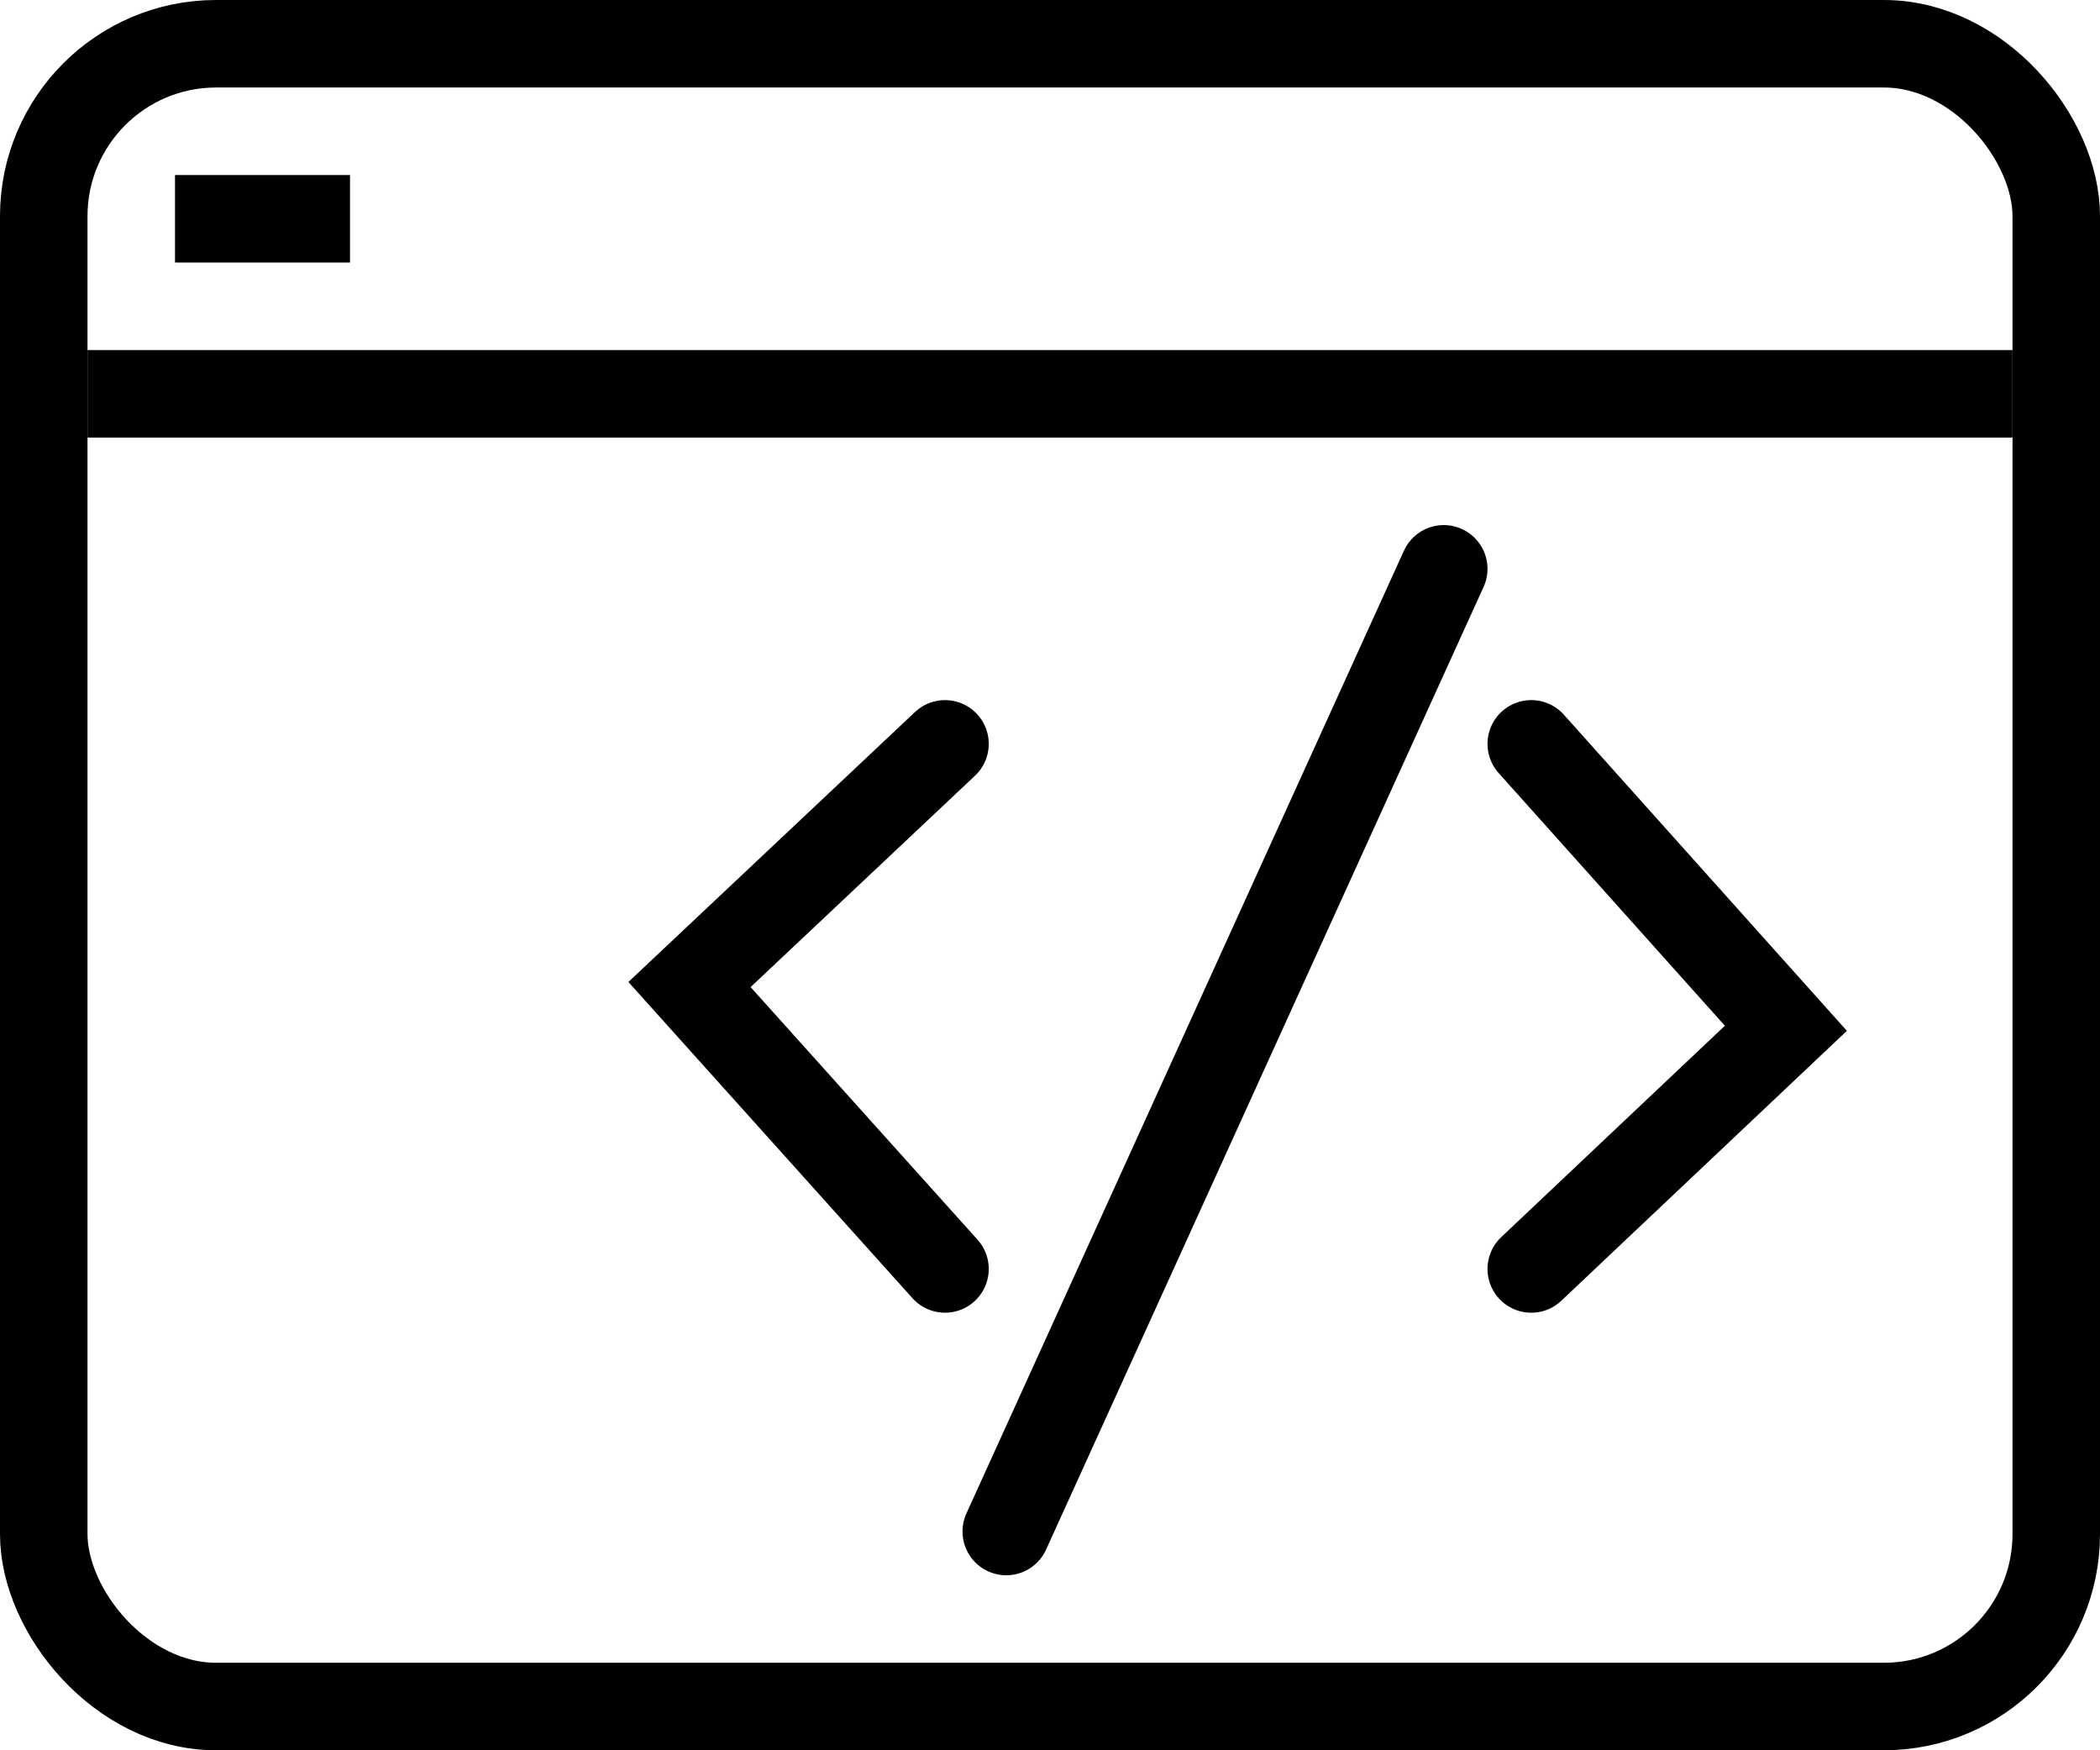 <svg id="f4be8918-c8e2-4c1a-9f2b-7778fefb517f" data-name="Layer 1" xmlns="http://www.w3.org/2000/svg" viewBox="0 0 24 20"><rect x="0.5" y="0.5" width="23" height="19" rx="1.97" fill="none" stroke="#000" stroke-miterlimit="10"/><line x1="1" y1="4.5" x2="23" y2="4.5" fill="none" stroke="#000" stroke-miterlimit="10"/><line x1="2" y1="2.5" x2="4" y2="2.5" fill="none" stroke="#000" stroke-miterlimit="10"/><polyline points="17.5 14.5 20.41 11.75 17.5 8.5" fill="none" stroke="#000" stroke-linecap="round" stroke-miterlimit="10"/><polyline points="10.8 8.5 7.88 11.25 10.8 14.5" fill="none" stroke="#000" stroke-linecap="round" stroke-miterlimit="10"/><line x1="16.5" y1="6.5" x2="11.5" y2="17.5" fill="none" stroke="#000" stroke-linecap="round" stroke-miterlimit="10"/></svg>
